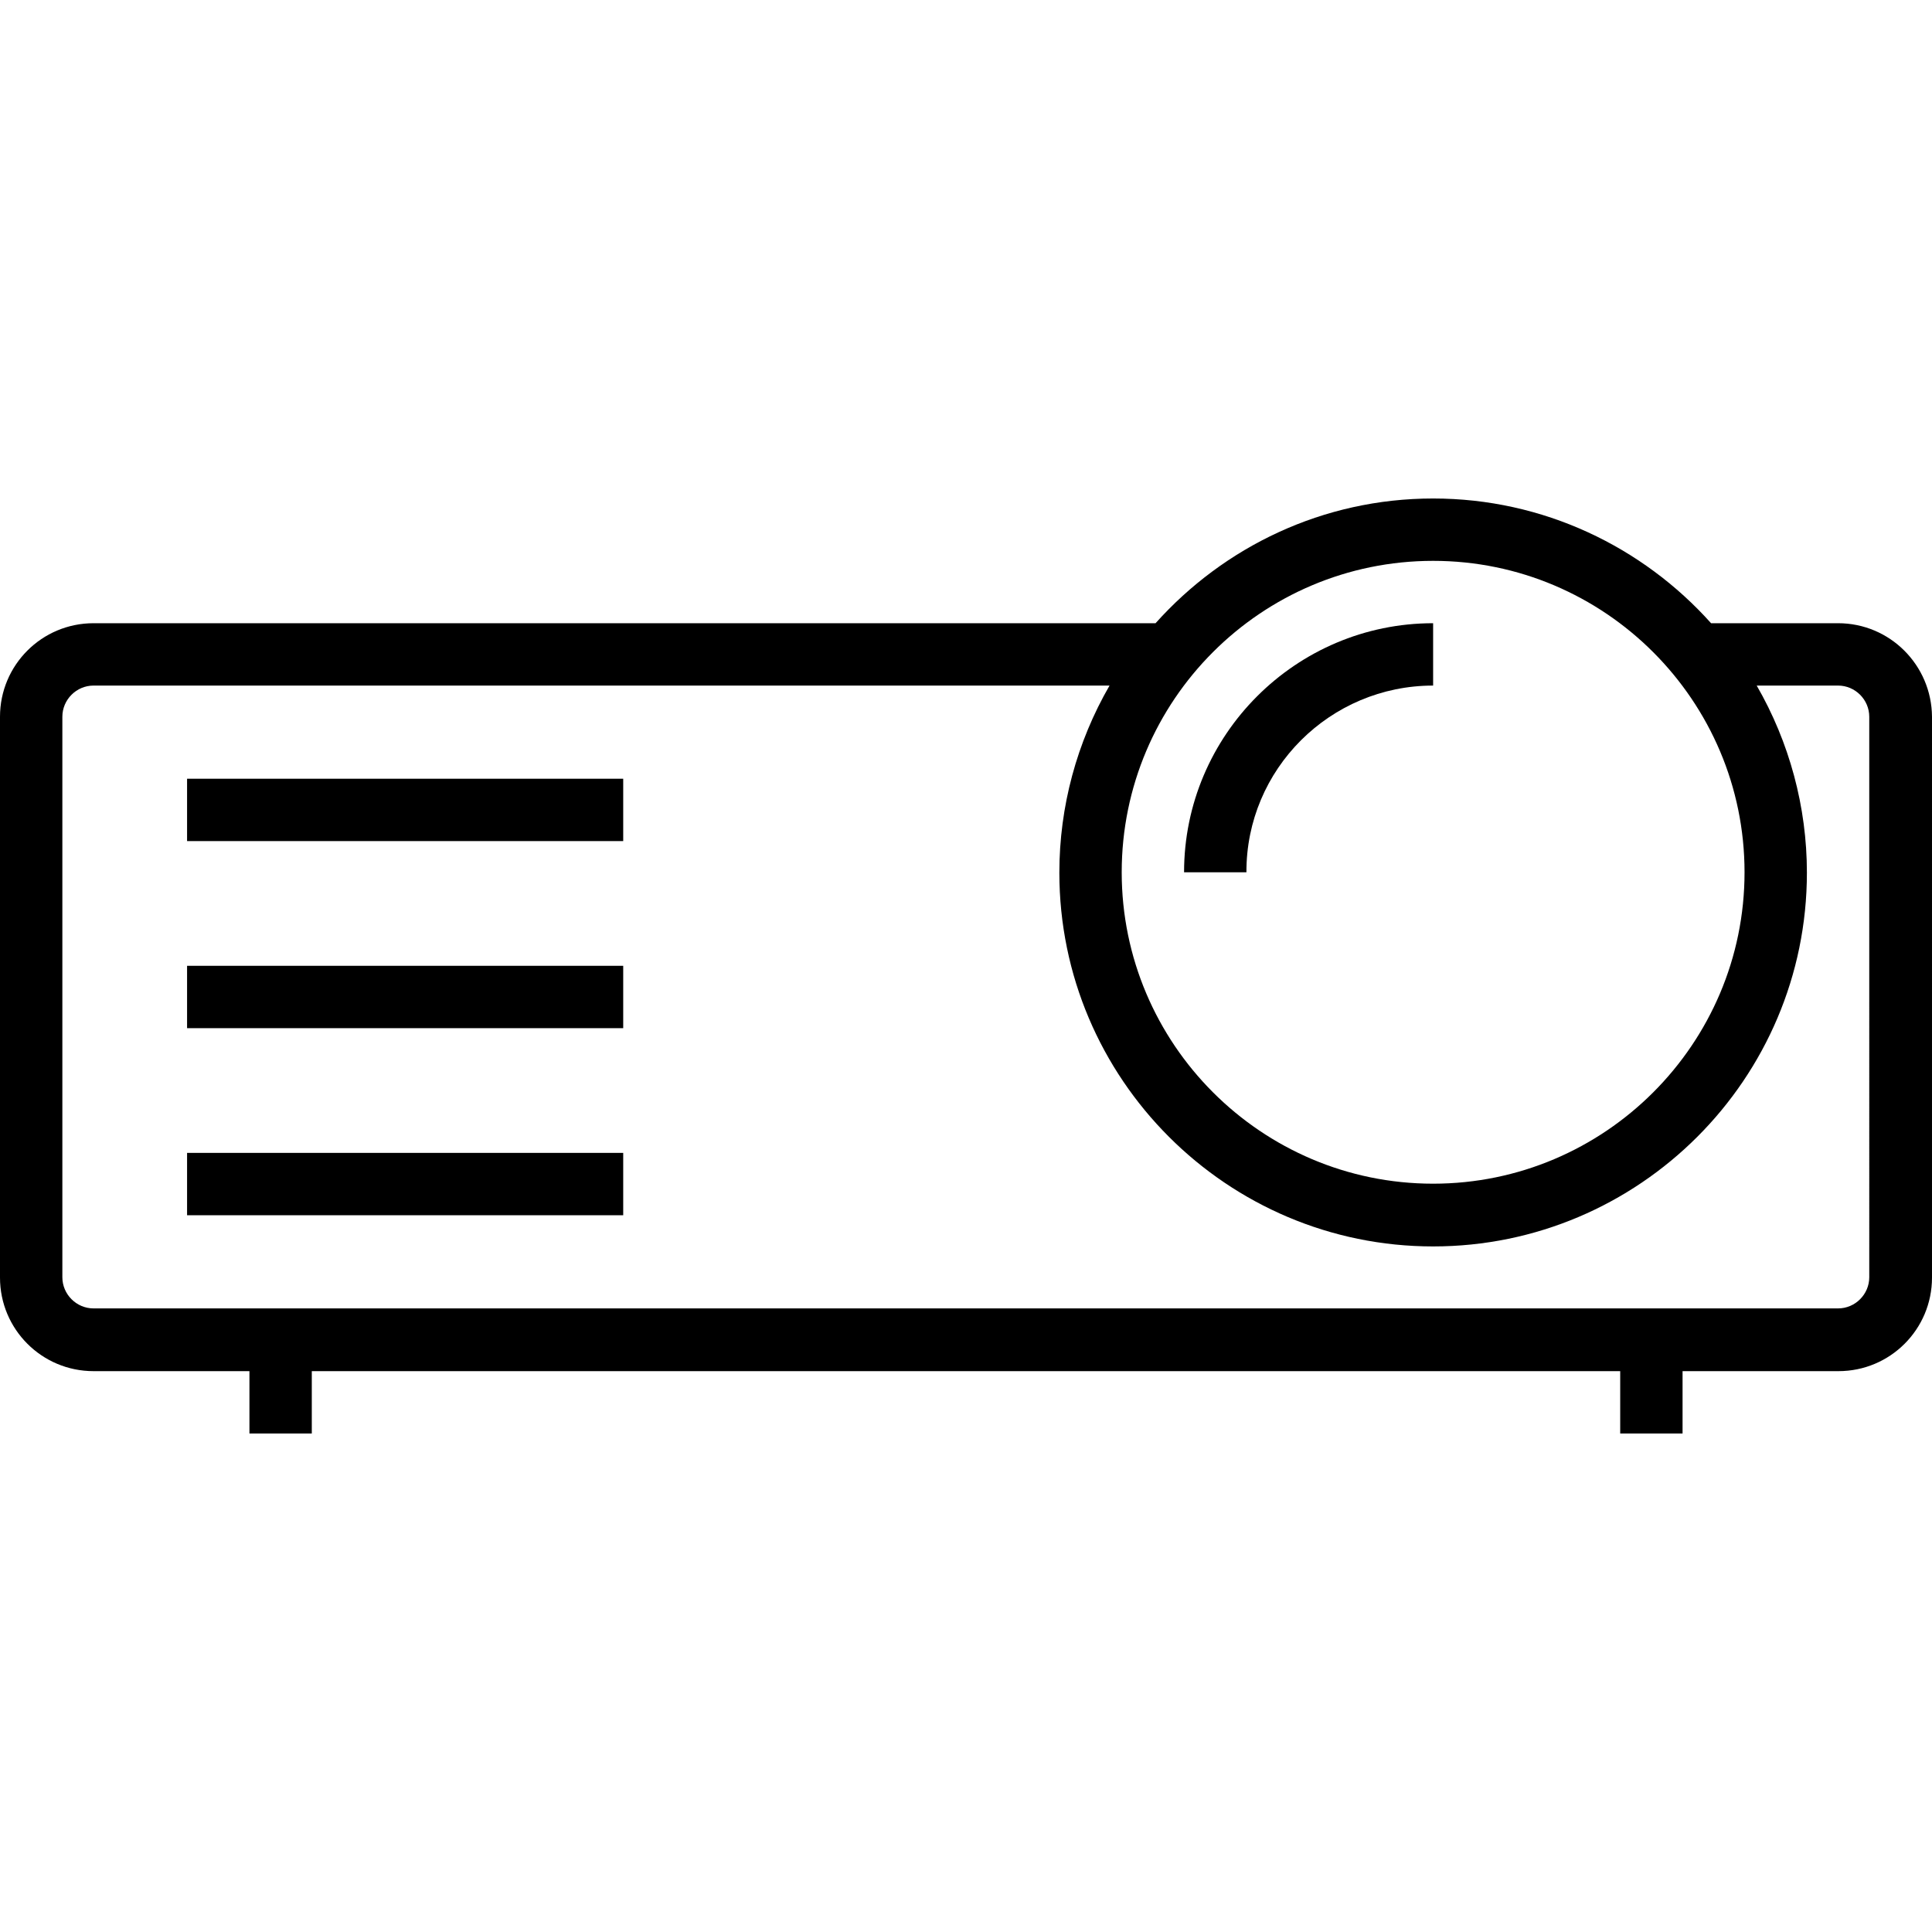 <?xml version="1.0" encoding="iso-8859-1"?>
<!-- Generator: Adobe Illustrator 19.0.0, SVG Export Plug-In . SVG Version: 6.00 Build 0)  -->
<svg version="1.1" id="Capa_1" xmlns="http://www.w3.org/2000/svg" xmlns:xlink="http://www.w3.org/1999/xlink" x="0px" y="0px"
	 viewBox="0 0 508.1 508.1" style="enable-background:new 0 0 508.1 508.1;" xml:space="preserve">
<g>
	<g>
		<path d="M311.4,229.4h16.4c-0.1-27.1,22-49.1,49.1-49.1v-16.4C340.8,163.9,311.4,193.3,311.4,229.4z"/>
	</g>
</g>
<g>
	<g>
		<rect x="49.2" y="204.8" width="114.7" height="16.4"/>
	</g>
</g>
<g>
	<g>
		<rect x="49.2" y="254" width="114.7" height="16.4"/>
	</g>
</g>
<g>
	<g>
		<rect x="49.2" y="303.2" width="114.7" height="16.4"/>
	</g>
</g>
<g>
	<g>
		<path d="M483.4,163.9H450c-18-20.1-44.1-32.8-73.1-32.8s-55,12.7-73,32.8H24.6C11,163.9,0,174.9,0,188.5V336
			c0,13.6,11,24.6,24.6,24.6h41V377H82v-16.4h344.1V377h16.4v-16.4h41c13.6,0,24.6-11,24.6-24.6V188.5
			C508,174.9,497,163.9,483.4,163.9z M376.9,147.5c45.2,0,81.9,36.8,81.9,81.9c0,45.2-36.8,81.9-81.9,81.9
			c-45.2,0-81.9-36.8-81.9-81.9C295,184.2,331.7,147.5,376.9,147.5z M491.6,335.9c0,4.5-3.7,8.2-8.2,8.2H24.6
			c-4.5,0-8.2-3.7-8.2-8.2V188.5c0-4.5,3.7-8.2,8.2-8.2h267.2c-8.6,14.9-13.2,31.8-13.2,49.2c0,54.2,44.1,98.3,98.3,98.3
			s98.3-44.1,98.3-98.3c0-17.3-4.6-34.3-13.2-49.2h21.4c4.5,0,8.2,3.7,8.2,8.2V335.9z"/>
	</g>
</g>
<g>
</g>
<g>
</g>
<g>
</g>
<g>
</g>
<g>
</g>
<g>
</g>
<g>
</g>
<g>
</g>
<g>
</g>
<g>
</g>
<g>
</g>
<g>
</g>
<g>
</g>
<g>
</g>
<g>
</g>
</svg>
